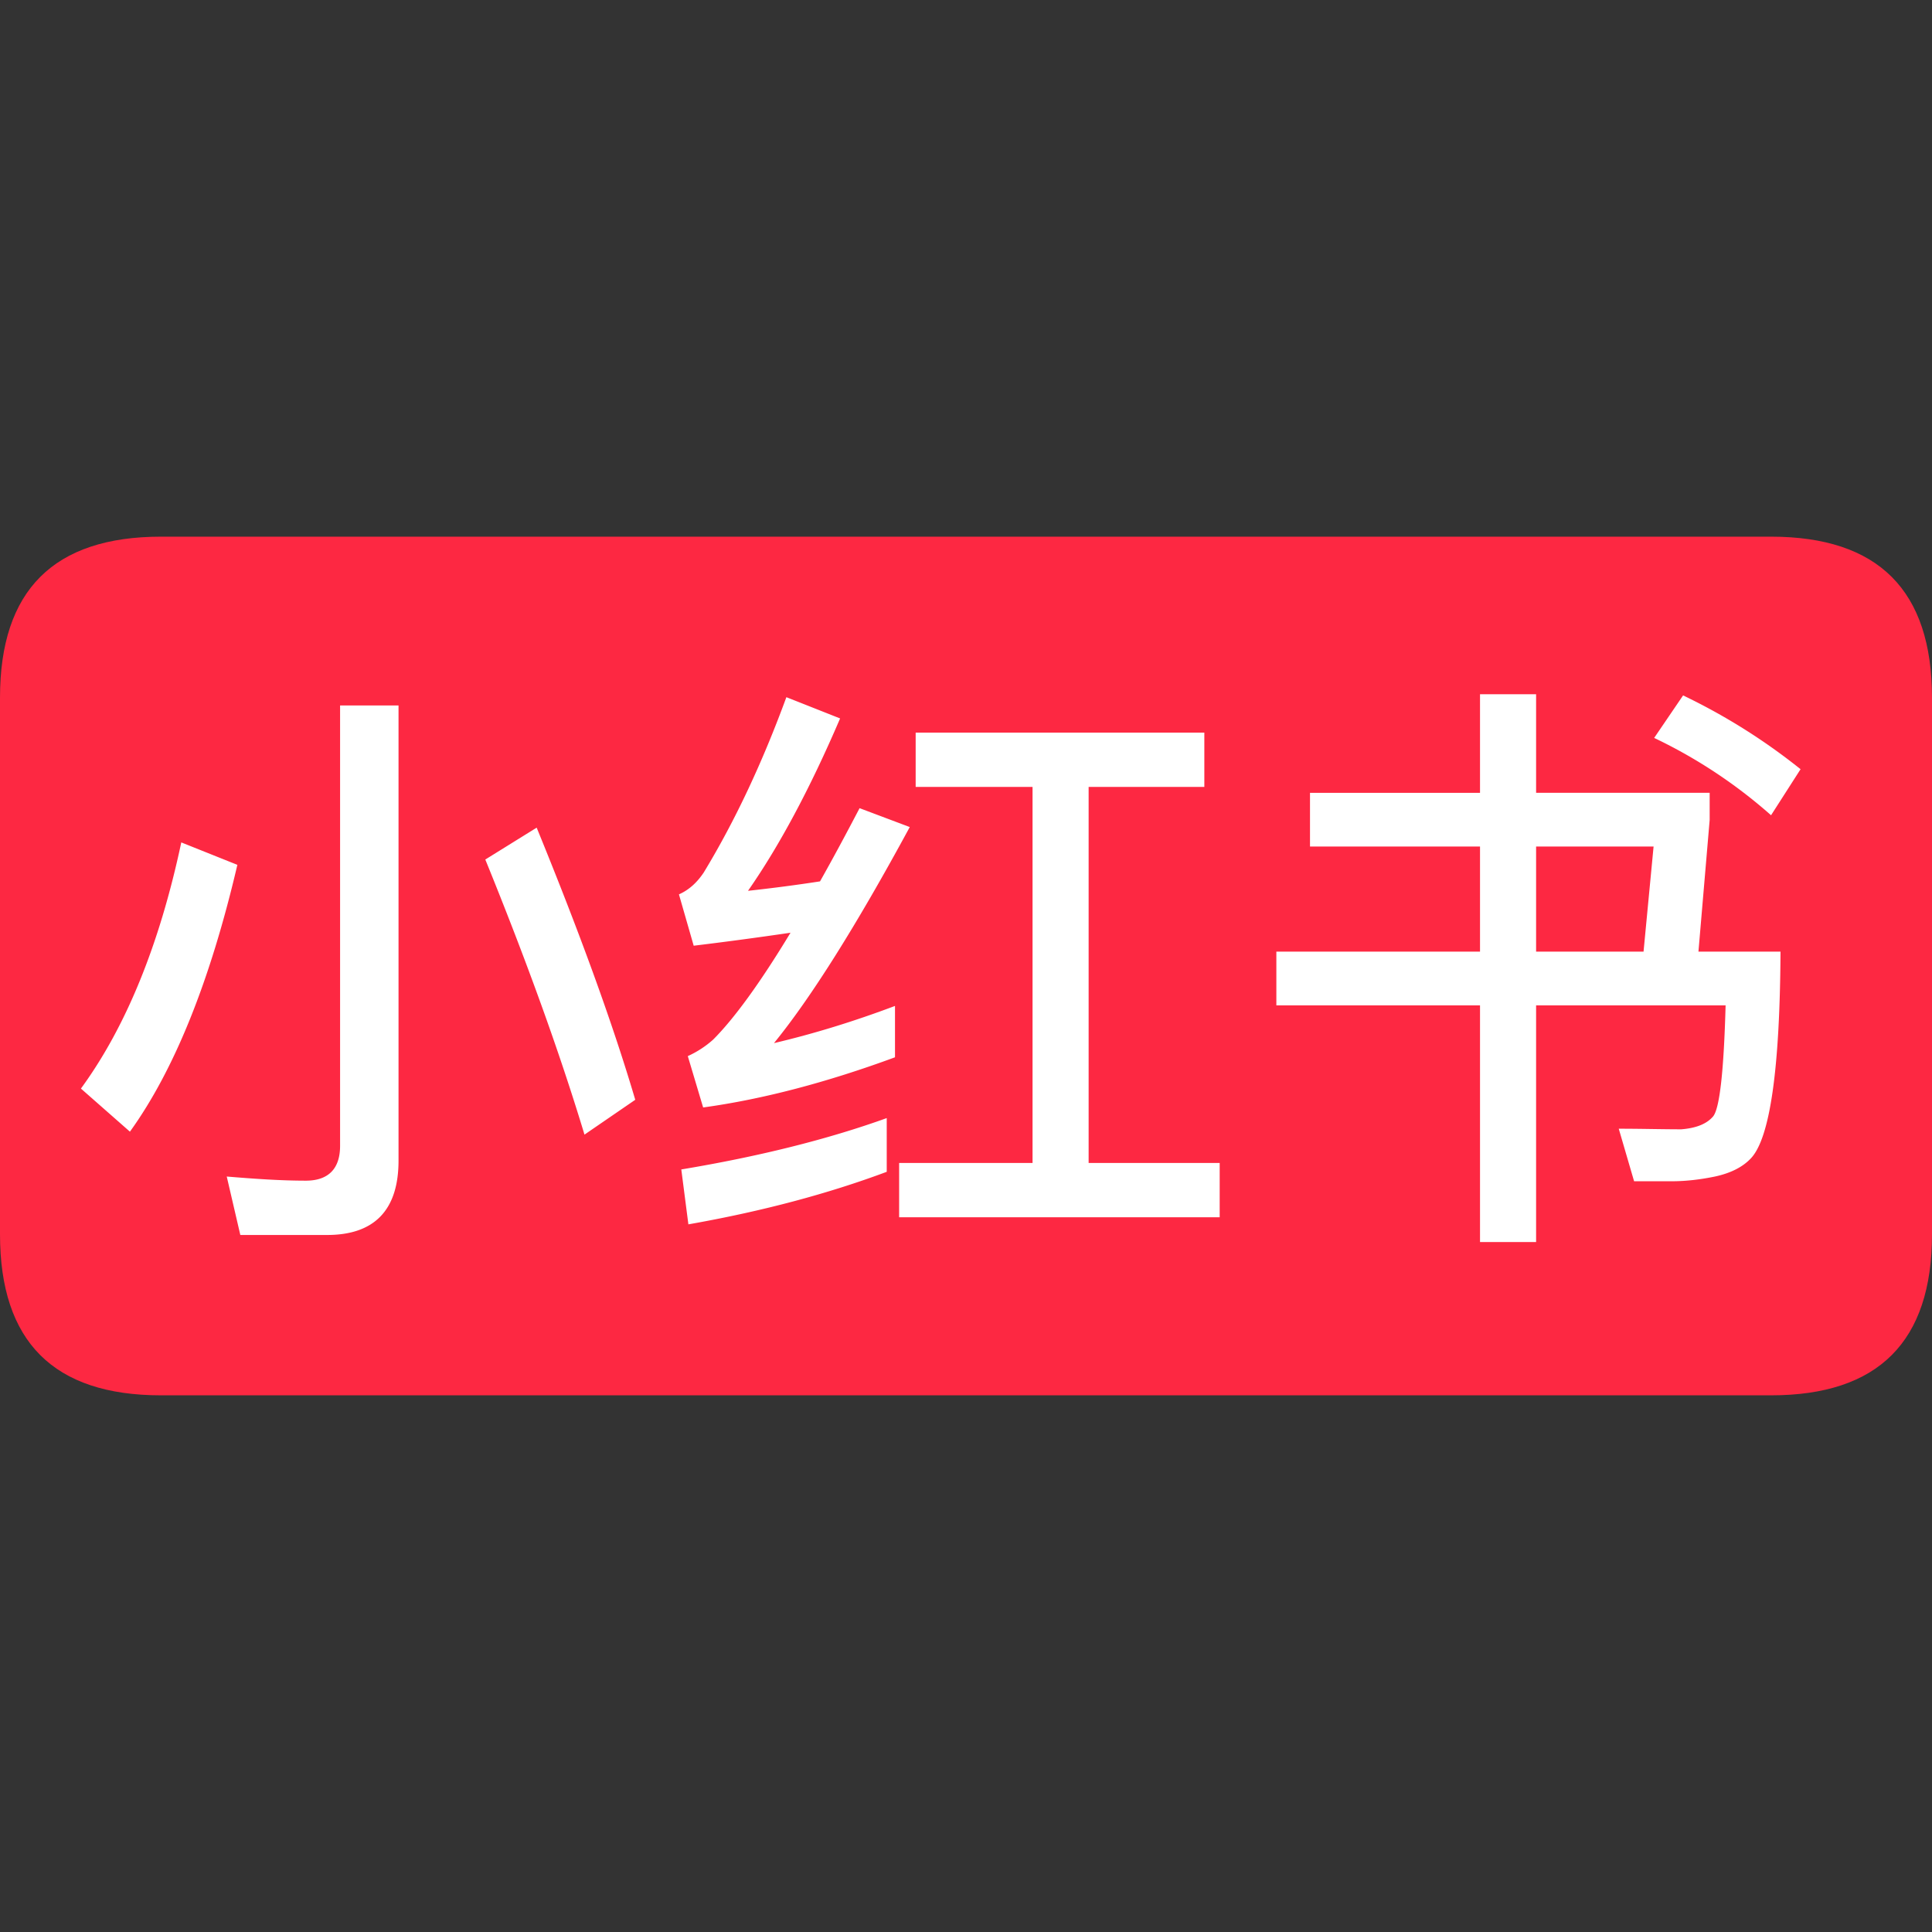 <?xml version="1.0" standalone="no"?><!DOCTYPE svg PUBLIC "-//W3C//DTD SVG 1.1//EN" "http://www.w3.org/Graphics/SVG/1.1/DTD/svg11.dtd"><svg t="1694066215366" class="icon" viewBox="0 0 1024 1024" version="1.1" xmlns="http://www.w3.org/2000/svg" p-id="13343" xmlns:xlink="http://www.w3.org/1999/xlink" width="200" height="200"><rect x="0" y="0" width="1024" height="1024" fill="#333333" stroke="none"/><path d="M0 284.444m85.333 0l853.333 0q85.333 0 85.333 85.333l0 284.444q0 85.333-85.333 85.333l-853.333 0q-85.333 0-85.333-85.333l0-284.444q0-85.333 85.333-85.333Z" fill="#FD2842" p-id="13344"></path><path d="M173.369 654.564c25.031 0 37.86-13.141 37.86-39.424V373.902H180.252v233.415c0 12.203-6.258 18.46-18.148 18.46-13.141 0-26.908-0.939-41.927-2.19l7.196 30.976h45.995z m136.42-53.191l26.908-18.46C324.494 541.611 306.972 493.739 284.444 438.67l-27.221 16.896c21.902 53.817 39.424 102.315 52.565 145.806z m-240.924-1.564c23.467-32.54 42.553-79.787 56.946-141.426l-29.724-11.89c-11.577 54.443-29.412 97.934-53.191 130.475l25.97 22.841z m303.815-12.828c31.915-4.38 66.02-13.454 101.689-26.596v-27.221c-21.589 8.135-42.866 14.706-64.142 19.712 19.399-23.78 43.492-61.952 71.964-114.517l-26.596-10.012c-7.196 13.767-14.08 26.596-20.964 38.798a852.196 852.196 0 0 1-38.172 5.006c16.583-23.78 32.853-54.13 48.811-91.364l-28.473-11.264c-12.516 34.105-26.908 65.081-43.804 92.928-3.755 5.632-8.135 9.387-13.141 11.577l7.822 27.221a2054.172 2054.172 0 0 0 51.314-6.884c-16.27 26.908-30.037 45.682-40.988 56.633a52.622 52.622 0 0 1-13.454 8.761l8.135 27.221z m273.778 58.197V616.391h-69.461V417.081h61.326V388.295h-153.003v28.786h61.952v199.31h-70.713v28.786h169.899z m-281.6 3.755c39.111-6.884 74.155-16.27 105.131-27.847v-28.473c-31.289 11.264-67.584 20.338-108.885 27.221l3.755 29.099z m449.308 9.387V532.85h100.437c-0.939 34.731-3.129 54.443-6.571 58.823-3.442 4.068-9.074 6.258-16.896 6.884-10.325 0-21.276-0.313-33.166-0.313l8.135 27.847h20.025c7.509 0 15.332-0.939 22.841-2.503 8.761-1.877 15.019-5.319 19.086-9.7 10.012-10.638 15.332-46.933 15.644-109.511h-43.492l5.945-69.774v-14.393h-91.989V367.957h-29.724v52.252H694.329v28.473h90.112v55.694h-107.947v28.473h107.947v125.468h29.724z m124.53-226.219l15.644-24.405c-18.773-15.019-39.424-28.16-62.265-39.111l-15.332 22.528a265.586 265.586 0 0 1 61.952 40.988z m-67.584 72.277h-56.946V448.683h62.265l-5.319 55.694z" fill="#FFFFFF" p-id="13345"></path></svg>